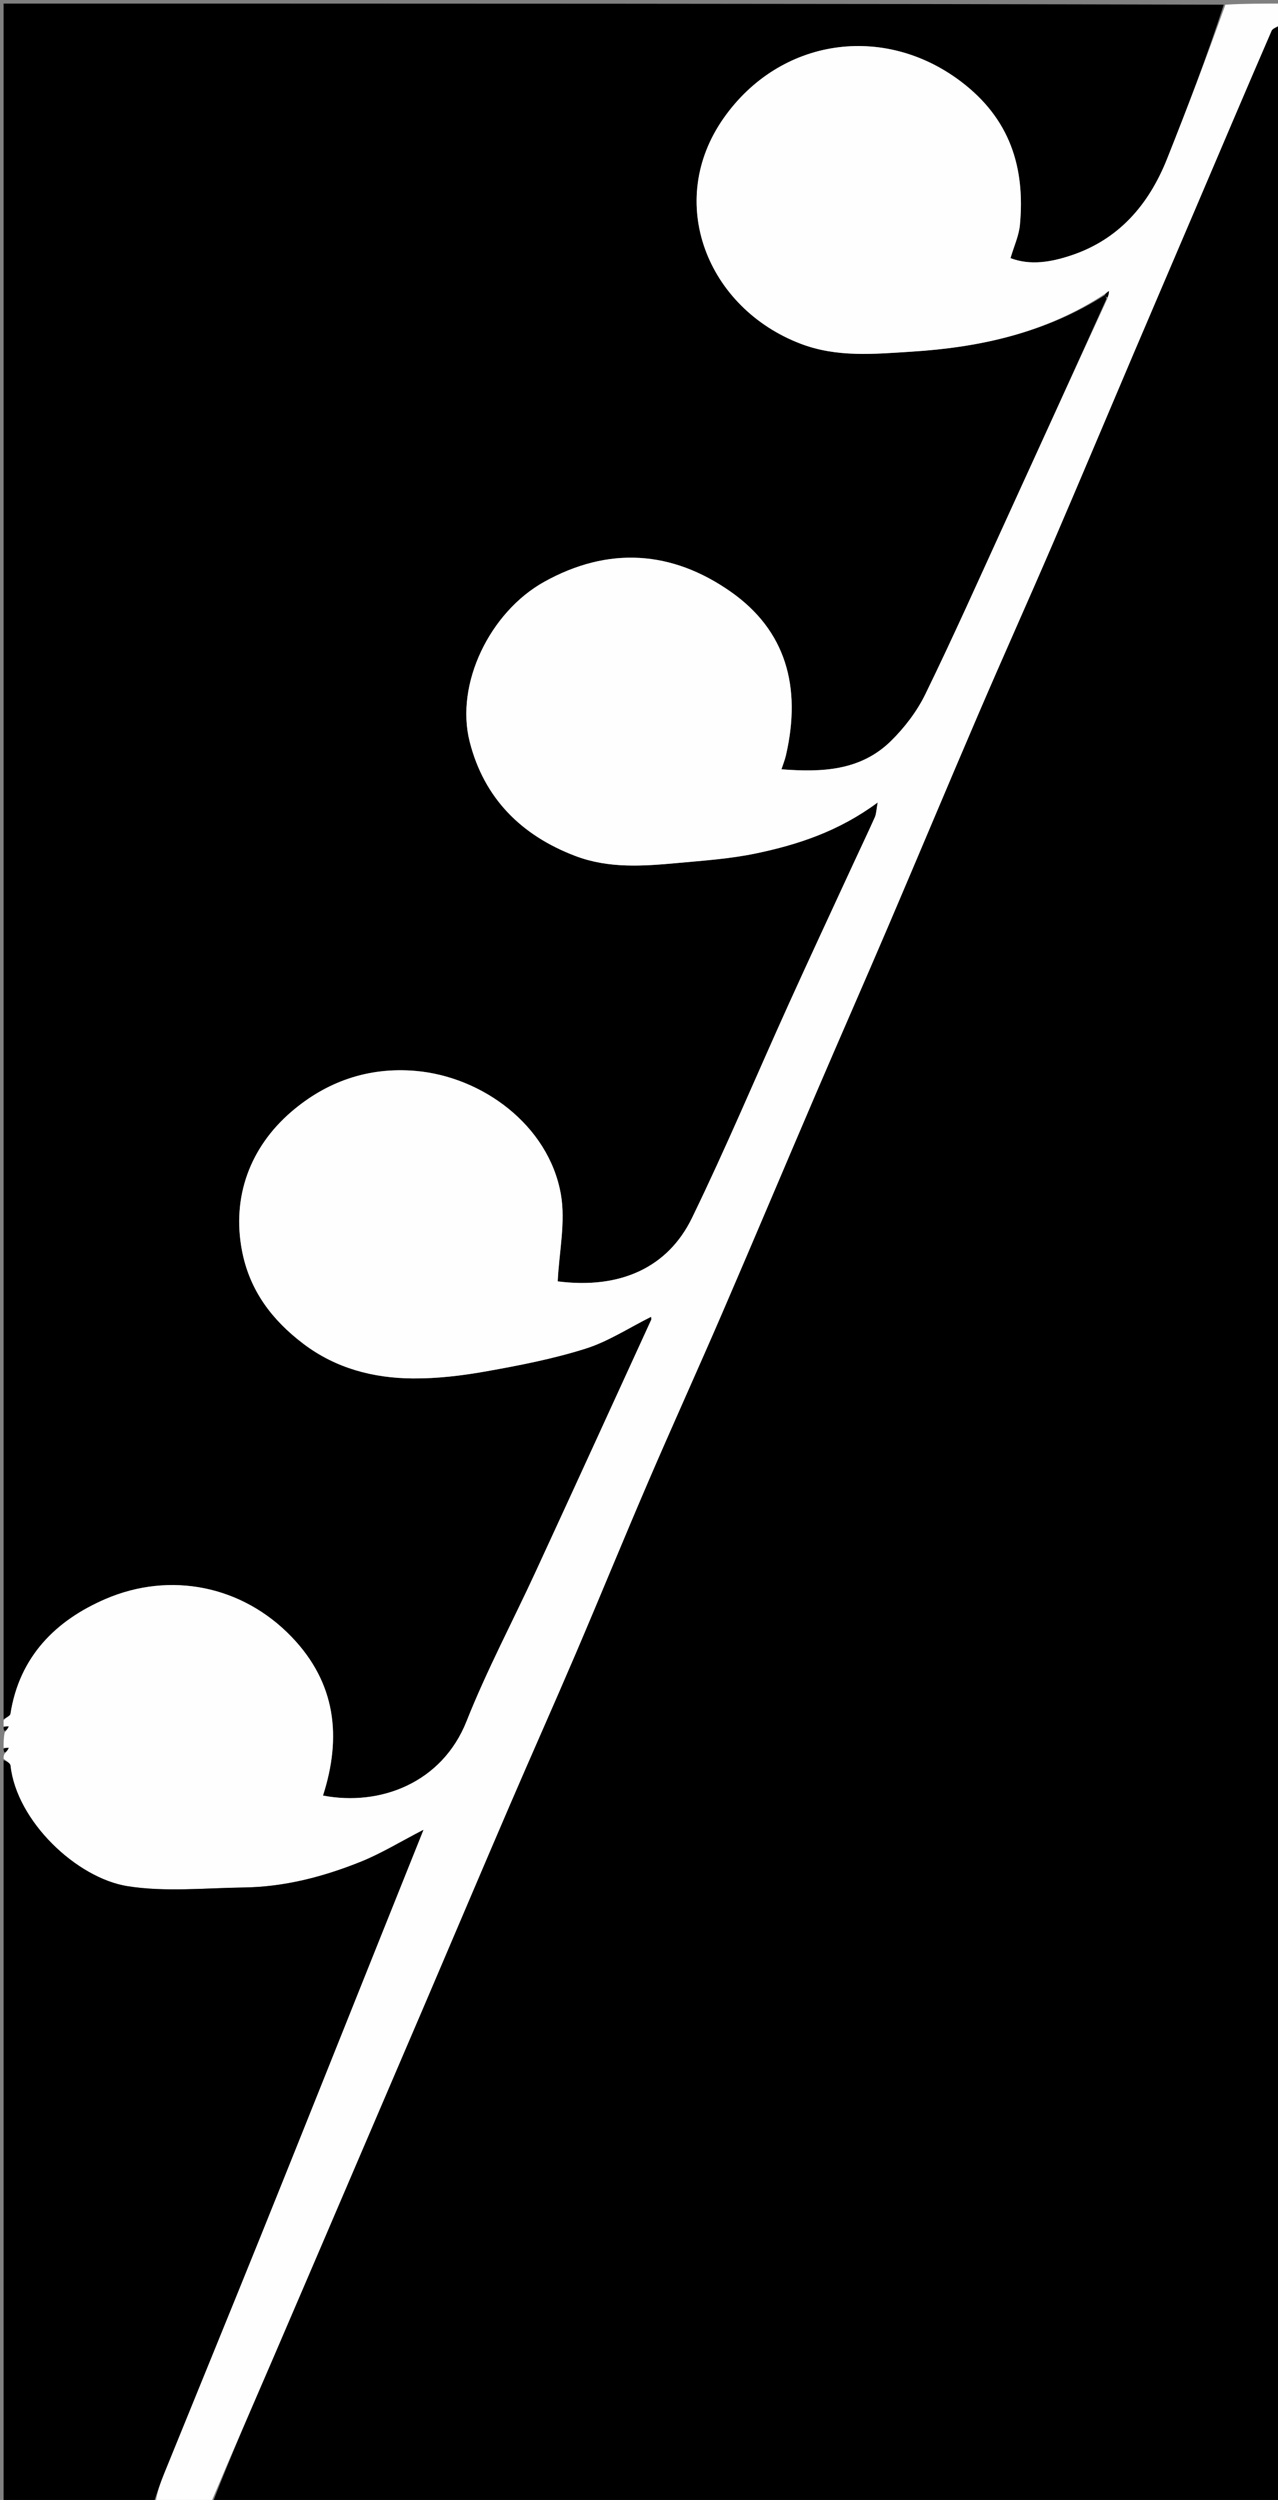 <svg version="1.1" id="Layer_1" xmlns="http://www.w3.org/2000/svg" xmlns:xlink="http://www.w3.org/1999/xlink" x="0px" y="0px"
	 width="100%" viewBox="0 0 357 698" enable-background="new 0 0 357 698" xml:space="preserve">
<rect x="0" y="0" width="357" height="698" fill="#808080" stroke="none"/>
<path fill="#000000" opacity="1" stroke="none" 
	d="
M358,7 
	C358,237.568 358,468.135 358,699 
	C258.642,699 159.284,699 59.457,698.616 
	C64.632,685.254 70.31,672.291 75.911,659.294 
	C83.941,640.659 91.914,622 99.91,603.351 
	C106.263,588.533 112.624,573.719 118.962,558.894 
	C126.746,540.687 134.466,522.453 142.295,504.265 
	C148.451,489.963 154.809,475.748 160.932,461.432 
	C167.757,445.477 174.317,429.41 181.177,413.471 
	C187.932,397.777 195.006,382.22 201.78,366.534 
	C210.591,346.129 219.212,325.643 227.974,305.217 
	C234.583,289.81 241.339,274.465 247.933,259.051 
	C256.471,239.089 264.845,219.057 273.418,199.11 
	C280.159,183.422 287.171,167.851 293.925,152.169 
	C301.559,134.44 309.028,116.64 316.59,98.88 
	C322.375,85.294 328.201,71.726 333.995,58.144 
	C341.047,41.617 348.06,25.073 355.209,8.588 
	C355.55,7.803 357.043,7.518 358,7 
z"/>
<path fill="#000000" opacity="1" stroke="none" 
	d="
M1,480 
	C1,320.417 1,160.834 1,1 
	C114.357,1 227.713,1 341.846,1.309 
	C337.092,15.877 331.665,30.177 326,44.383 
	C320.904,57.162 312.507,66.927 299.099,71.349 
	C293.641,73.149 287.876,74.203 282.277,72.074 
	C283.271,68.683 284.625,65.799 284.904,62.816 
	C286.418,46.653 282.063,33.087 268.442,22.775 
	C246.827,6.41 217.88,10.628 202.172,32.949 
	C185.658,56.413 197.584,86.092 223.747,96.013 
	C233.862,99.848 244.16,98.85 254.685,98.185 
	C273.949,96.968 292.119,92.897 308.6,82.429 
	C308.867,82.803 308.983,82.946 309.058,83.464 
	C299.654,104.371 290.314,124.913 280.922,145.432 
	C273.52,161.603 266.281,177.855 258.483,193.833 
	C256.135,198.646 252.664,203.181 248.825,206.941 
	C240.335,215.254 229.469,215.654 218.299,214.788 
	C218.762,213.359 219.255,212.154 219.545,210.901 
	C223.973,191.706 219.491,175.981 204.122,165.21 
	C187.752,153.737 170.019,152.418 151.96,162.482 
	C136.948,170.849 127.054,190.864 131.216,207.15 
	C135.234,222.876 145.621,233.275 160.771,239.012 
	C170.066,242.531 179.632,241.841 189.188,240.963 
	C196.491,240.293 203.869,239.792 211.025,238.309 
	C222.887,235.852 234.361,232.073 245.175,224.054 
	C244.786,226.158 244.788,227.25 244.382,228.16 
	C242.408,232.581 240.312,236.947 238.283,241.344 
	C232.249,254.418 226.156,267.465 220.216,280.582 
	C211.236,300.408 202.814,320.501 193.297,340.064 
	C186.655,353.717 173.51,360.029 155.791,357.759 
	C156.182,349.525 158.06,341.136 156.658,333.337 
	C153.197,314.095 134.656,300.583 116.048,298.997 
	C102.818,297.869 91.106,302.015 81.304,310.477 
	C69.916,320.309 64.716,334.088 67.595,349.176 
	C69.726,360.348 76.02,368.591 84.796,375.23 
	C93.793,382.035 104.264,384.781 115.291,384.866 
	C122.115,384.919 129.027,384.096 135.762,382.894 
	C145.117,381.224 154.525,379.405 163.562,376.549 
	C169.972,374.523 175.806,370.677 181.869,367.657 
	C181.883,367.858 182.026,368.234 181.909,368.49 
	C171.173,391.928 160.452,415.373 149.65,438.781 
	C143.218,452.72 135.984,466.332 130.329,480.575 
	C123.485,497.81 106.175,504.379 90.226,501.327 
	C95.494,484.948 93.824,469.909 81.489,457.057 
	C67.661,442.651 47.511,438.701 29.507,446.43 
	C15.57,452.414 5.413,462.54 2.918,478.539 
	C2.829,479.112 1.664,479.517 1,480 
z"/>
<path fill="#FEFEFE" opacity="1" stroke="none" 
	d="
M1,480.333 
	C1.664,479.517 2.829,479.112 2.918,478.539 
	C5.413,462.54 15.57,452.414 29.507,446.43 
	C47.511,438.701 67.661,442.651 81.489,457.057 
	C93.824,469.909 95.494,484.948 90.226,501.327 
	C106.175,504.379 123.485,497.81 130.329,480.575 
	C135.984,466.332 143.218,452.72 149.65,438.781 
	C160.452,415.373 171.173,391.928 181.909,368.49 
	C182.026,368.234 181.883,367.858 181.869,367.657 
	C175.806,370.677 169.972,374.523 163.562,376.549 
	C154.525,379.405 145.117,381.224 135.762,382.894 
	C129.027,384.096 122.115,384.919 115.291,384.866 
	C104.264,384.781 93.793,382.035 84.796,375.23 
	C76.02,368.591 69.726,360.348 67.595,349.176 
	C64.716,334.088 69.916,320.309 81.304,310.477 
	C91.106,302.015 102.818,297.869 116.048,298.997 
	C134.656,300.583 153.197,314.095 156.658,333.337 
	C158.06,341.136 156.182,349.525 155.791,357.759 
	C173.51,360.029 186.655,353.717 193.297,340.064 
	C202.814,320.501 211.236,300.408 220.216,280.582 
	C226.156,267.465 232.249,254.418 238.283,241.344 
	C240.312,236.947 242.408,232.581 244.382,228.16 
	C244.788,227.25 244.786,226.158 245.175,224.054 
	C234.361,232.073 222.887,235.852 211.025,238.309 
	C203.869,239.792 196.491,240.293 189.188,240.963 
	C179.632,241.841 170.066,242.531 160.771,239.012 
	C145.621,233.275 135.234,222.876 131.216,207.15 
	C127.054,190.864 136.948,170.849 151.96,162.482 
	C170.019,152.418 187.752,153.737 204.122,165.21 
	C219.491,175.981 223.973,191.706 219.545,210.901 
	C219.255,212.154 218.762,213.359 218.299,214.788 
	C229.469,215.654 240.335,215.254 248.825,206.941 
	C252.664,203.181 256.135,198.646 258.483,193.833 
	C266.281,177.855 273.52,161.603 280.922,145.432 
	C290.314,124.913 299.654,104.371 309.339,83.362 
	C309.7,82.341 309.738,81.796 309.777,81.251 
	C309.334,81.566 308.891,81.882 308.448,82.198 
	C292.119,92.897 273.949,96.968 254.685,98.185 
	C244.16,98.85 233.862,99.848 223.747,96.013 
	C197.584,86.092 185.658,56.413 202.172,32.949 
	C217.88,10.628 246.827,6.41 268.442,22.775 
	C282.063,33.087 286.418,46.653 284.904,62.816 
	C284.625,65.799 283.271,68.683 282.277,72.074 
	C287.876,74.203 293.641,73.149 299.099,71.349 
	C312.507,66.927 320.904,57.162 326,44.383 
	C331.665,30.177 337.092,15.877 342.311,1.309 
	C347.334,1 352.667,1 358,1 
	C358,2.745 358,4.373 358,6.501 
	C357.043,7.518 355.55,7.803 355.209,8.588 
	C348.06,25.073 341.047,41.617 333.995,58.144 
	C328.201,71.726 322.375,85.294 316.59,98.88 
	C309.028,116.64 301.559,134.44 293.925,152.169 
	C287.171,167.851 280.159,183.422 273.418,199.11 
	C264.845,219.057 256.471,239.089 247.933,259.051 
	C241.339,274.465 234.583,289.81 227.974,305.217 
	C219.212,325.643 210.591,346.129 201.78,366.534 
	C195.006,382.22 187.932,397.777 181.177,413.471 
	C174.317,429.41 167.757,445.477 160.932,461.432 
	C154.809,475.748 148.451,489.963 142.295,504.265 
	C134.466,522.453 126.746,540.687 118.962,558.894 
	C112.624,573.719 106.263,588.533 99.91,603.351 
	C91.914,622 83.941,640.659 75.911,659.294 
	C70.31,672.291 64.632,685.254 58.994,698.616 
	C53.978,699 48.956,699 43.467,698.606 
	C43.949,695.67 44.834,693.102 45.855,690.589 
	C54.886,668.361 63.999,646.166 72.976,623.916 
	C83.718,597.289 94.349,570.616 105.029,543.964 
	C109.377,533.113 113.726,522.262 118.281,510.896 
	C112.001,514.131 106.523,517.504 100.638,519.861 
	C90.231,524.03 79.392,526.843 68.081,526.992 
	C57.263,527.135 46.234,528.298 35.673,526.636 
	C21.367,524.384 4.613,508.441 2.924,492.947 
	C2.846,492.237 1.666,491.646 1,491 
	C1,490.556 1,490.111 1.31,489.623 
	C1.895,489.059 2.169,488.538 2.444,488.018 
	C1.962,488.012 1.481,488.006 1,488 
	C1,486.611 1,485.222 1.308,483.709 
	C1.891,483.067 2.166,482.551 2.442,482.034 
	C1.961,482.022 1.481,482.011 1,482 
	C1,481.556 1,481.111 1,480.333 
z"/>
<path fill="#000000" opacity="1" stroke="none" 
	d="
M1,491.469 
	C1.666,491.646 2.846,492.237 2.924,492.947 
	C4.613,508.441 21.367,524.384 35.673,526.636 
	C46.234,528.298 57.263,527.135 68.081,526.992 
	C79.392,526.843 90.231,524.03 100.638,519.861 
	C106.523,517.504 112.001,514.131 118.281,510.896 
	C113.726,522.262 109.377,533.113 105.029,543.964 
	C94.349,570.616 83.718,597.289 72.976,623.916 
	C63.999,646.166 54.886,668.361 45.855,690.589 
	C44.834,693.102 43.949,695.67 43,698.606 
	C29.025,699 15.049,699 1,699 
	C1,629.979 1,560.958 1,491.469 
z"/>
<path fill="#000000" opacity="1" stroke="none" 
	d="
M1,482.25 
	C1.481,482.011 1.961,482.022 2.442,482.034 
	C2.166,482.551 1.891,483.067 1.308,483.292 
	C1,483 1,482.5 1,482.25 
z"/>
<path fill="#000000" opacity="1" stroke="none" 
	d="
M1,488.25 
	C1.481,488.006 1.962,488.012 2.444,488.018 
	C2.169,488.538 1.895,489.059 1.31,489.29 
	C1,489 1,488.5 1,488.25 
z"/>
<path fill="#000000" opacity="1" stroke="none" 
	d="
M308.6,82.429 
	C308.891,81.882 309.334,81.566 309.777,81.251 
	C309.738,81.796 309.7,82.341 309.38,82.987 
	C308.983,82.946 308.867,82.803 308.6,82.429 
z"/>
</svg>